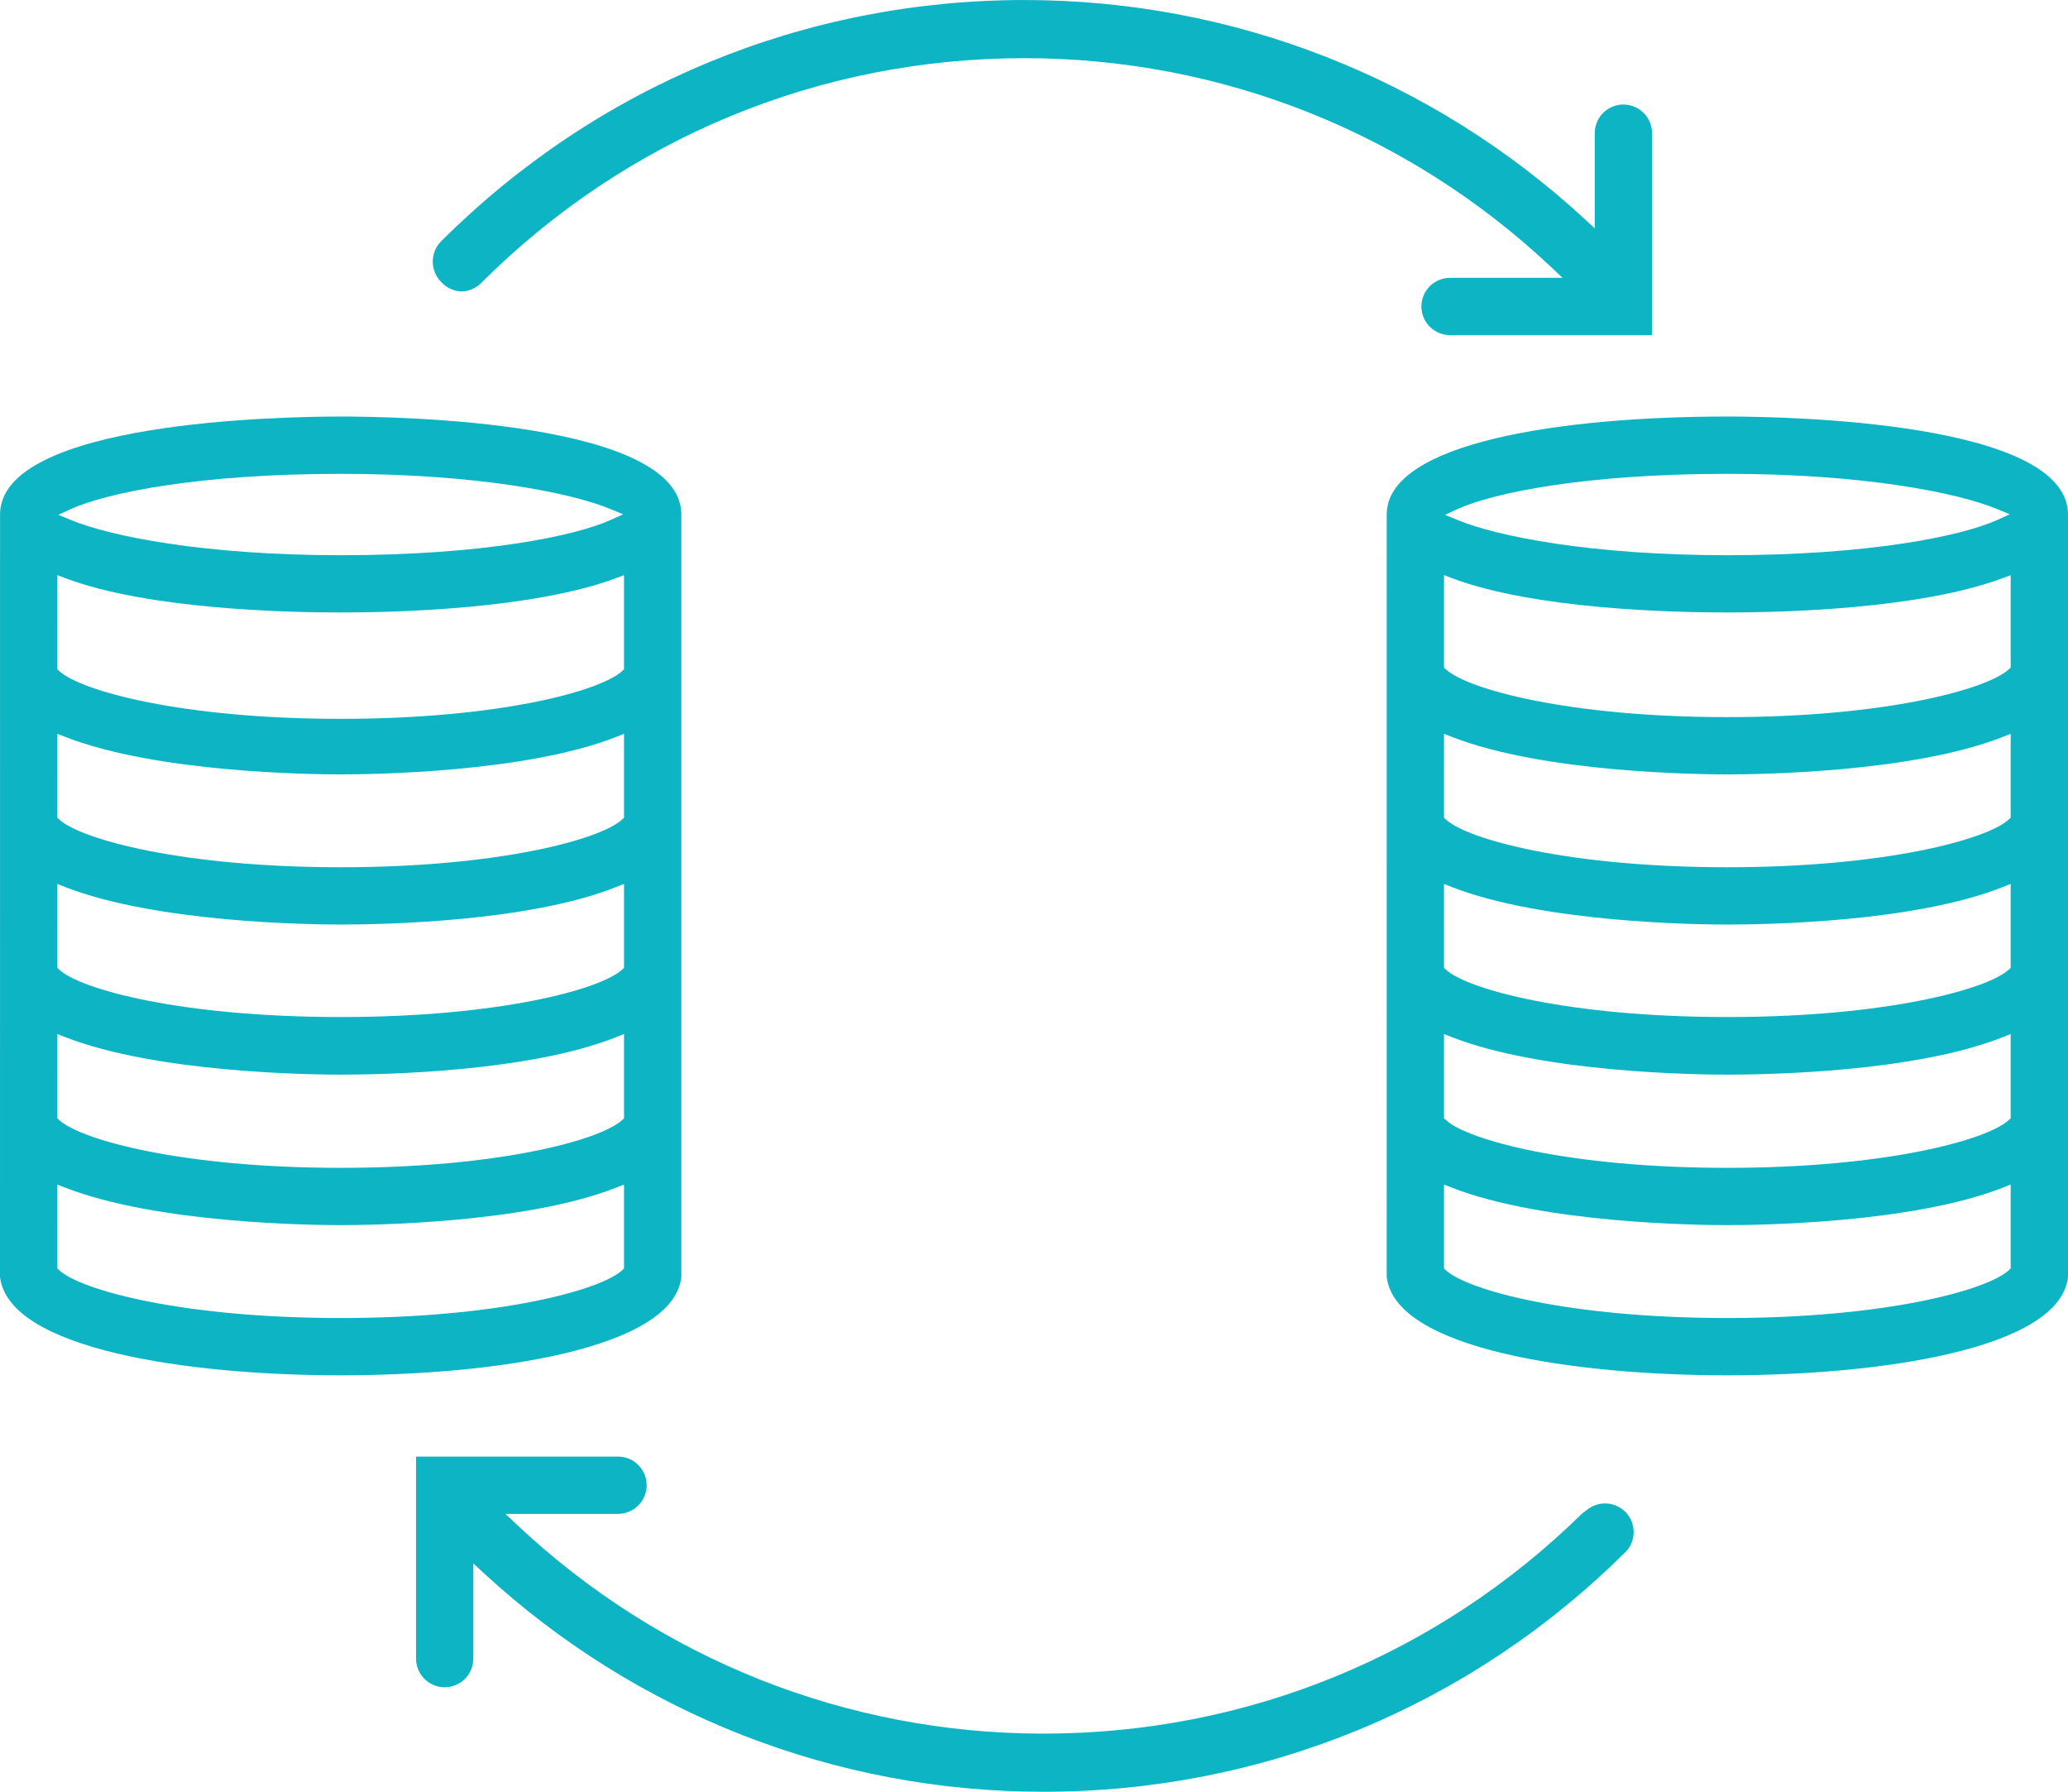 <svg xmlns="http://www.w3.org/2000/svg" xmlns:xlink="http://www.w3.org/1999/xlink" version="1.1" id="Layer_1" x="0px" y="0px" width="69.261px" height="60px" viewBox="115.37 120 69.261 60" enable-background="new 115.37 120 69.261 60" xml:space="preserve"><title>Data-data integration-data management-integration</title><g><path fill="#0CB4C4" d="M126.78,166.054c-5.098,0-11.145-0.865-11.41-3.304l0.002-25.521c0-3.124,9.503-3.281,11.408-3.281 s11.409,0.157,11.409,3.281v25.542C137.9,165.188,131.861,166.054,126.78,166.054z M117.291,162.477l0.065,0.06 c0.719,0.663,4.117,1.599,9.424,1.599c5.308,0,8.707-0.936,9.425-1.599l0.065-0.06v-2.81l-0.275,0.107 c-3.032,1.191-8.208,1.251-9.215,1.251c-1.002,0-6.153-0.06-9.215-1.251l-0.274-0.106V162.477z M117.291,157.449l0.065,0.059 c0.719,0.664,4.117,1.599,9.424,1.599c5.308,0,8.707-0.935,9.425-1.599l0.065-0.059v-2.823l-0.275,0.109 c-2.924,1.16-7.792,1.251-9.215,1.251c-1.002,0-6.153-0.061-9.215-1.252l-0.274-0.105V157.449z M117.291,152.408l0.063,0.061 c0.699,0.659,4.086,1.588,9.426,1.588c5.316,0,8.712-0.929,9.425-1.587l0.065-0.06v-2.811l-0.275,0.109 c-2.927,1.161-7.793,1.252-9.215,1.252c-1.002,0-6.153-0.061-9.215-1.252l-0.274-0.107V152.408z M117.291,147.383l0.065,0.06 c0.719,0.664,4.118,1.598,9.424,1.598c5.307,0,8.707-0.934,9.425-1.598l0.065-0.06v-2.81l-0.275,0.108 c-3.031,1.192-8.208,1.251-9.215,1.251c-1.001,0-6.152-0.06-9.215-1.252l-0.274-0.106V147.383z M117.291,142.413l0.065,0.06 c0.719,0.664,4.117,1.599,9.424,1.599c5.308,0,8.707-0.935,9.425-1.599l0.065-0.06v-3.152l-0.271,0.101 c-2.787,1.037-7.375,1.148-9.219,1.148c-1.854,0-6.462-0.111-9.217-1.147l-0.272-0.104V142.413z M126.78,135.867 c-4.754,0-7.838,0.635-9.035,1.179l-0.422,0.193l0.429,0.177c1.311,0.542,4.46,1.176,9.028,1.176c4.734,0,7.826-0.635,9.035-1.178 l0.425-0.192l-0.431-0.178C134.499,136.501,131.348,135.867,126.78,135.867z"></path><path fill="#0CB4C4" d="M173.222,166.054c-5.098,0-11.145-0.865-11.409-3.304l0.001-25.521c0-2.42,5.893-3.281,11.408-3.281 c1.905,0,11.409,0.157,11.409,3.281v25.542C184.342,165.188,178.303,166.054,173.222,166.054z M163.732,162.477l0.064,0.06 c0.719,0.663,4.117,1.599,9.425,1.599s8.706-0.936,9.425-1.599l0.065-0.06v-2.81l-0.275,0.107 c-3.032,1.191-8.208,1.251-9.215,1.251c-1.002,0-6.153-0.06-9.215-1.251l-0.274-0.106V162.477z M163.732,157.449l0.064,0.059 c0.719,0.664,4.117,1.599,9.425,1.599s8.706-0.935,9.425-1.599l0.065-0.059v-2.823l-0.276,0.109 c-2.924,1.16-7.792,1.251-9.214,1.251c-1.002,0-6.153-0.061-9.215-1.252l-0.274-0.105V157.449z M163.732,152.41l0.064,0.06 c0.713,0.658,4.108,1.587,9.425,1.587s8.712-0.929,9.425-1.587l0.065-0.06v-2.811l-0.276,0.109 c-2.926,1.161-7.793,1.252-9.214,1.252c-1.002,0-6.153-0.061-9.215-1.252l-0.274-0.107V152.41z M163.732,147.383l0.064,0.06 c0.719,0.664,4.118,1.598,9.425,1.598s8.706-0.934,9.425-1.598l0.065-0.06v-2.81l-0.275,0.108 c-3.031,1.192-8.208,1.251-9.215,1.251c-1.002,0-6.152-0.06-9.215-1.252l-0.274-0.106V147.383z M163.732,142.355l0.064,0.06 c0.719,0.664,4.117,1.599,9.425,1.599s8.706-0.935,9.425-1.599l0.065-0.06v-3.094l-0.271,0.101 c-2.787,1.037-7.376,1.148-9.219,1.148c-1.854,0-6.461-0.111-9.217-1.147l-0.272-0.104V142.355z M173.222,135.867 c-4.755,0-7.839,0.635-9.035,1.179l-0.422,0.193l0.429,0.177c1.31,0.542,4.46,1.176,9.028,1.176c4.734,0,7.825-0.635,9.034-1.178 l0.425-0.192l-0.431-0.178C180.941,136.501,177.791,135.867,173.222,135.867z"></path><path fill="#0CB4C4" d="M163.934,131.222c-0.528,0-0.959-0.431-0.959-0.959c0-0.53,0.431-0.959,0.959-0.959h3.77l-0.37-0.348 c-4.794-4.519-11.064-7.008-17.653-7.008c-6.868,0-13.329,2.672-18.189,7.522c-0.18,0.184-0.419,0.286-0.673,0.29 c-0.25-0.009-0.498-0.124-0.671-0.316c-0.378-0.38-0.378-0.987-0.007-1.361c5.222-5.211,12.163-8.082,19.544-8.082 c6.971,0,13.633,2.604,18.758,7.334l0.338,0.312v-3.188c0-0.53,0.43-0.959,0.959-0.959c0.528,0,0.959,0.43,0.959,0.959v6.765 H163.934z"></path><path fill="#0CB4C4" d="M150.318,180c-6.971,0-13.633-2.604-18.758-7.334l-0.338-0.312v3.188c0,0.528-0.43,0.959-0.959,0.959 c-0.529,0-0.959-0.431-0.959-0.959v-6.766h6.765c0.53,0,0.959,0.431,0.959,0.96c0,0.528-0.43,0.959-0.959,0.959h-3.77l0.369,0.349 c4.797,4.52,11.065,7.009,17.652,7.009c0.001,0,0.002,0,0.002,0c6.799,0,13.194-2.617,18.037-7.372l0.141-0.105 c0.175-0.148,0.396-0.231,0.625-0.231c0.229,0,0.45,0.083,0.624,0.231c0.194,0.166,0.313,0.398,0.332,0.654 s-0.061,0.504-0.228,0.698C164.641,177.129,157.699,180,150.318,180z"></path></g></svg>